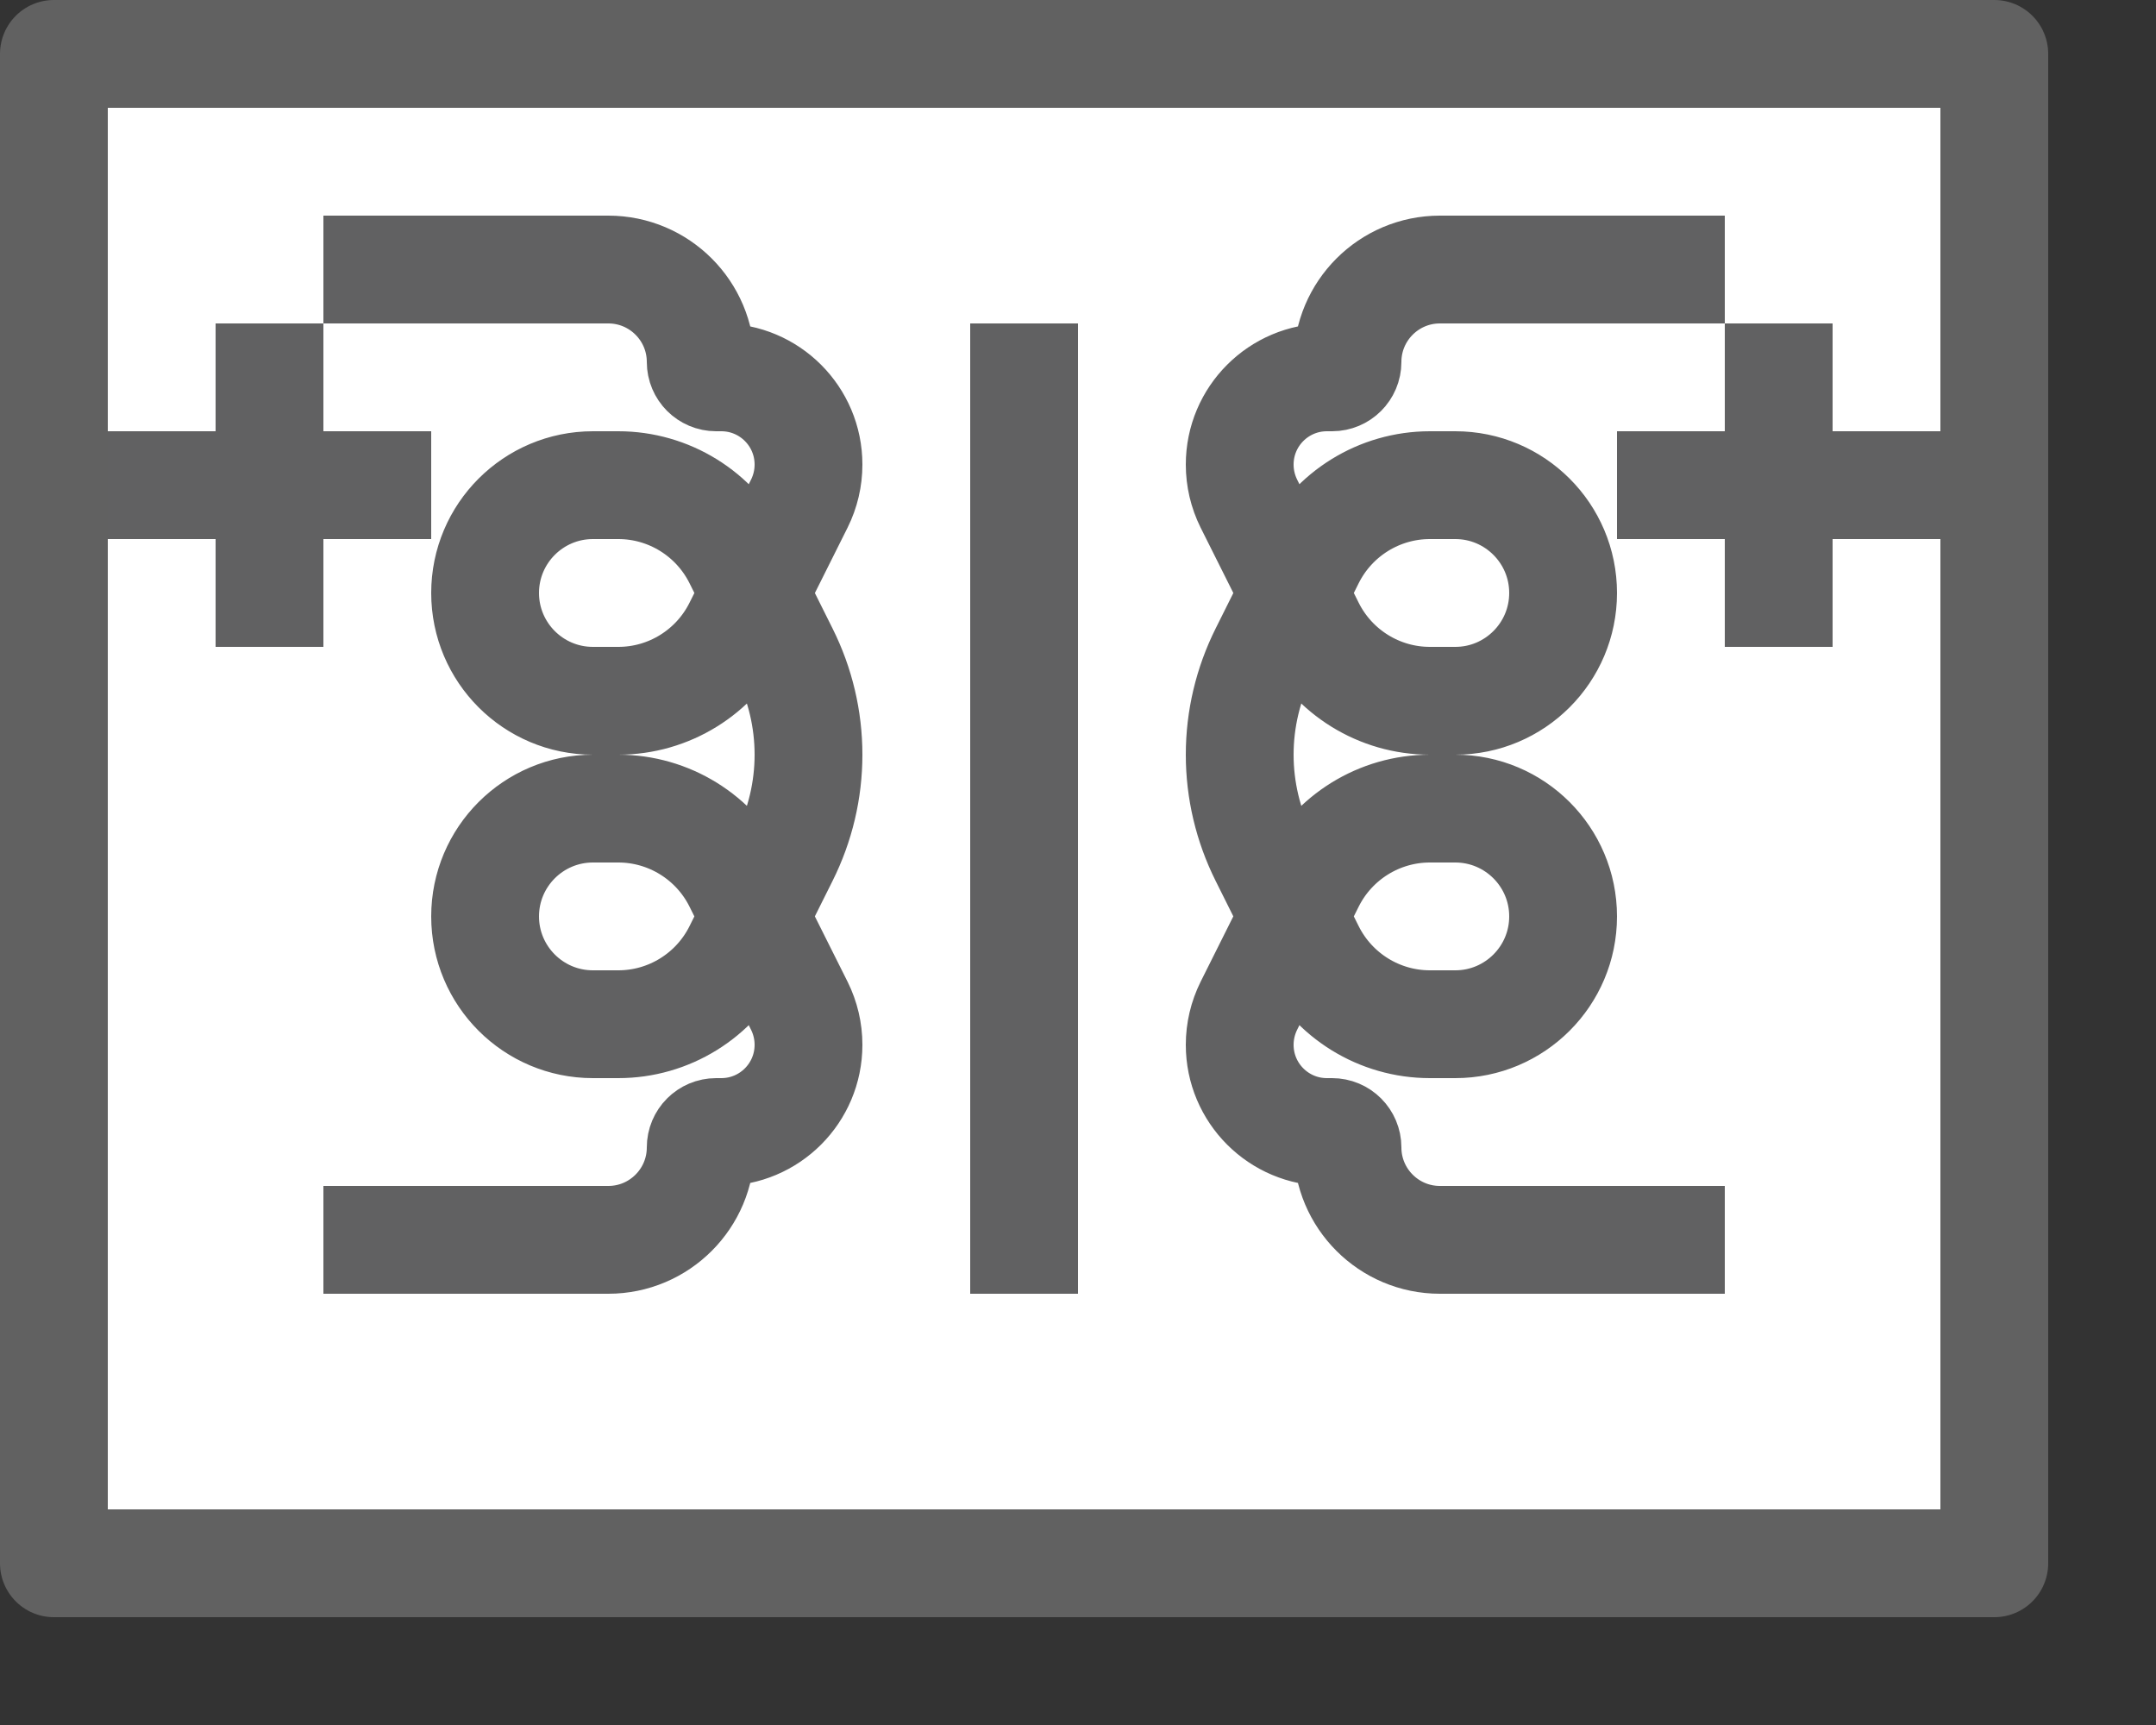 <svg width="20" height="16" viewBox="0 0 20 16" fill="none" xmlns="http://www.w3.org/2000/svg">
<rect x="0" y="0" width="20" height="16" fill="#333333" stroke="none"/>
<rect x="0.5" y="0.5" width="18" height="14" fill="#FFFFFF"/>
<rect x="0.5" y="0.5" width="18" height="14" stroke="#616161" stroke-linejoin="round"/>
<path d="M9.5 3V12" stroke="#616162"/>
<path d="M16.5 6V3M15 4.5H18" stroke="#616162"/>
<path d="M2.5 6V3M1 4.5H4" stroke="#616162"/>
<path d="M3 2.5H5.643C6.116 2.5 6.5 2.884 6.5 3.357C6.5 3.436 6.564 3.5 6.643 3.5H6.691C7.138 3.5 7.5 3.862 7.5 4.309C7.5 4.435 7.471 4.558 7.415 4.671L6.842 5.817C6.632 6.235 6.204 6.5 5.736 6.5H5.5C4.948 6.5 4.5 6.052 4.5 5.5C4.5 4.948 4.948 4.5 5.5 4.5H5.736C6.204 4.5 6.632 4.765 6.842 5.183L7.276 6.053C7.423 6.347 7.5 6.671 7.5 7C7.5 7.329 7.423 7.653 7.276 7.947L7 8.5M7 8.5L6.842 8.817C6.632 9.235 6.204 9.5 5.736 9.5H5.5C4.948 9.5 4.5 9.052 4.5 8.5C4.5 7.948 4.948 7.5 5.5 7.5H5.736C6.204 7.5 6.632 7.765 6.842 8.183L7 8.5ZM7 8.5L7.415 9.329C7.471 9.442 7.5 9.565 7.5 9.691C7.5 10.138 7.138 10.5 6.691 10.5H6.643C6.564 10.5 6.5 10.564 6.5 10.643C6.5 11.116 6.116 11.5 5.643 11.5H3M16 11.5H13.357C12.884 11.5 12.5 11.116 12.5 10.643C12.5 10.564 12.436 10.5 12.357 10.5H12.309C11.862 10.5 11.5 10.138 11.5 9.691C11.5 9.565 11.529 9.442 11.585 9.329L12.158 8.183C12.368 7.765 12.796 7.5 13.264 7.5H13.5C14.052 7.5 14.5 7.948 14.5 8.5C14.5 9.052 14.052 9.5 13.5 9.5H13.264C12.796 9.5 12.368 9.235 12.158 8.817L11.724 7.947C11.577 7.653 11.5 7.329 11.5 7C11.5 6.671 11.577 6.347 11.724 6.053L12 5.5M12 5.5L12.158 5.183C12.368 4.765 12.796 4.5 13.264 4.5H13.5C14.052 4.5 14.5 4.948 14.5 5.5C14.5 6.052 14.052 6.5 13.5 6.5H13.264C12.796 6.5 12.368 6.235 12.158 5.817L12 5.5ZM12 5.5L11.585 4.671C11.529 4.558 11.5 4.435 11.5 4.309C11.5 3.862 11.862 3.5 12.309 3.5H12.357C12.436 3.5 12.5 3.436 12.5 3.357C12.5 2.884 12.884 2.5 13.357 2.5L16 2.5" stroke="#616162"/>
</svg>
